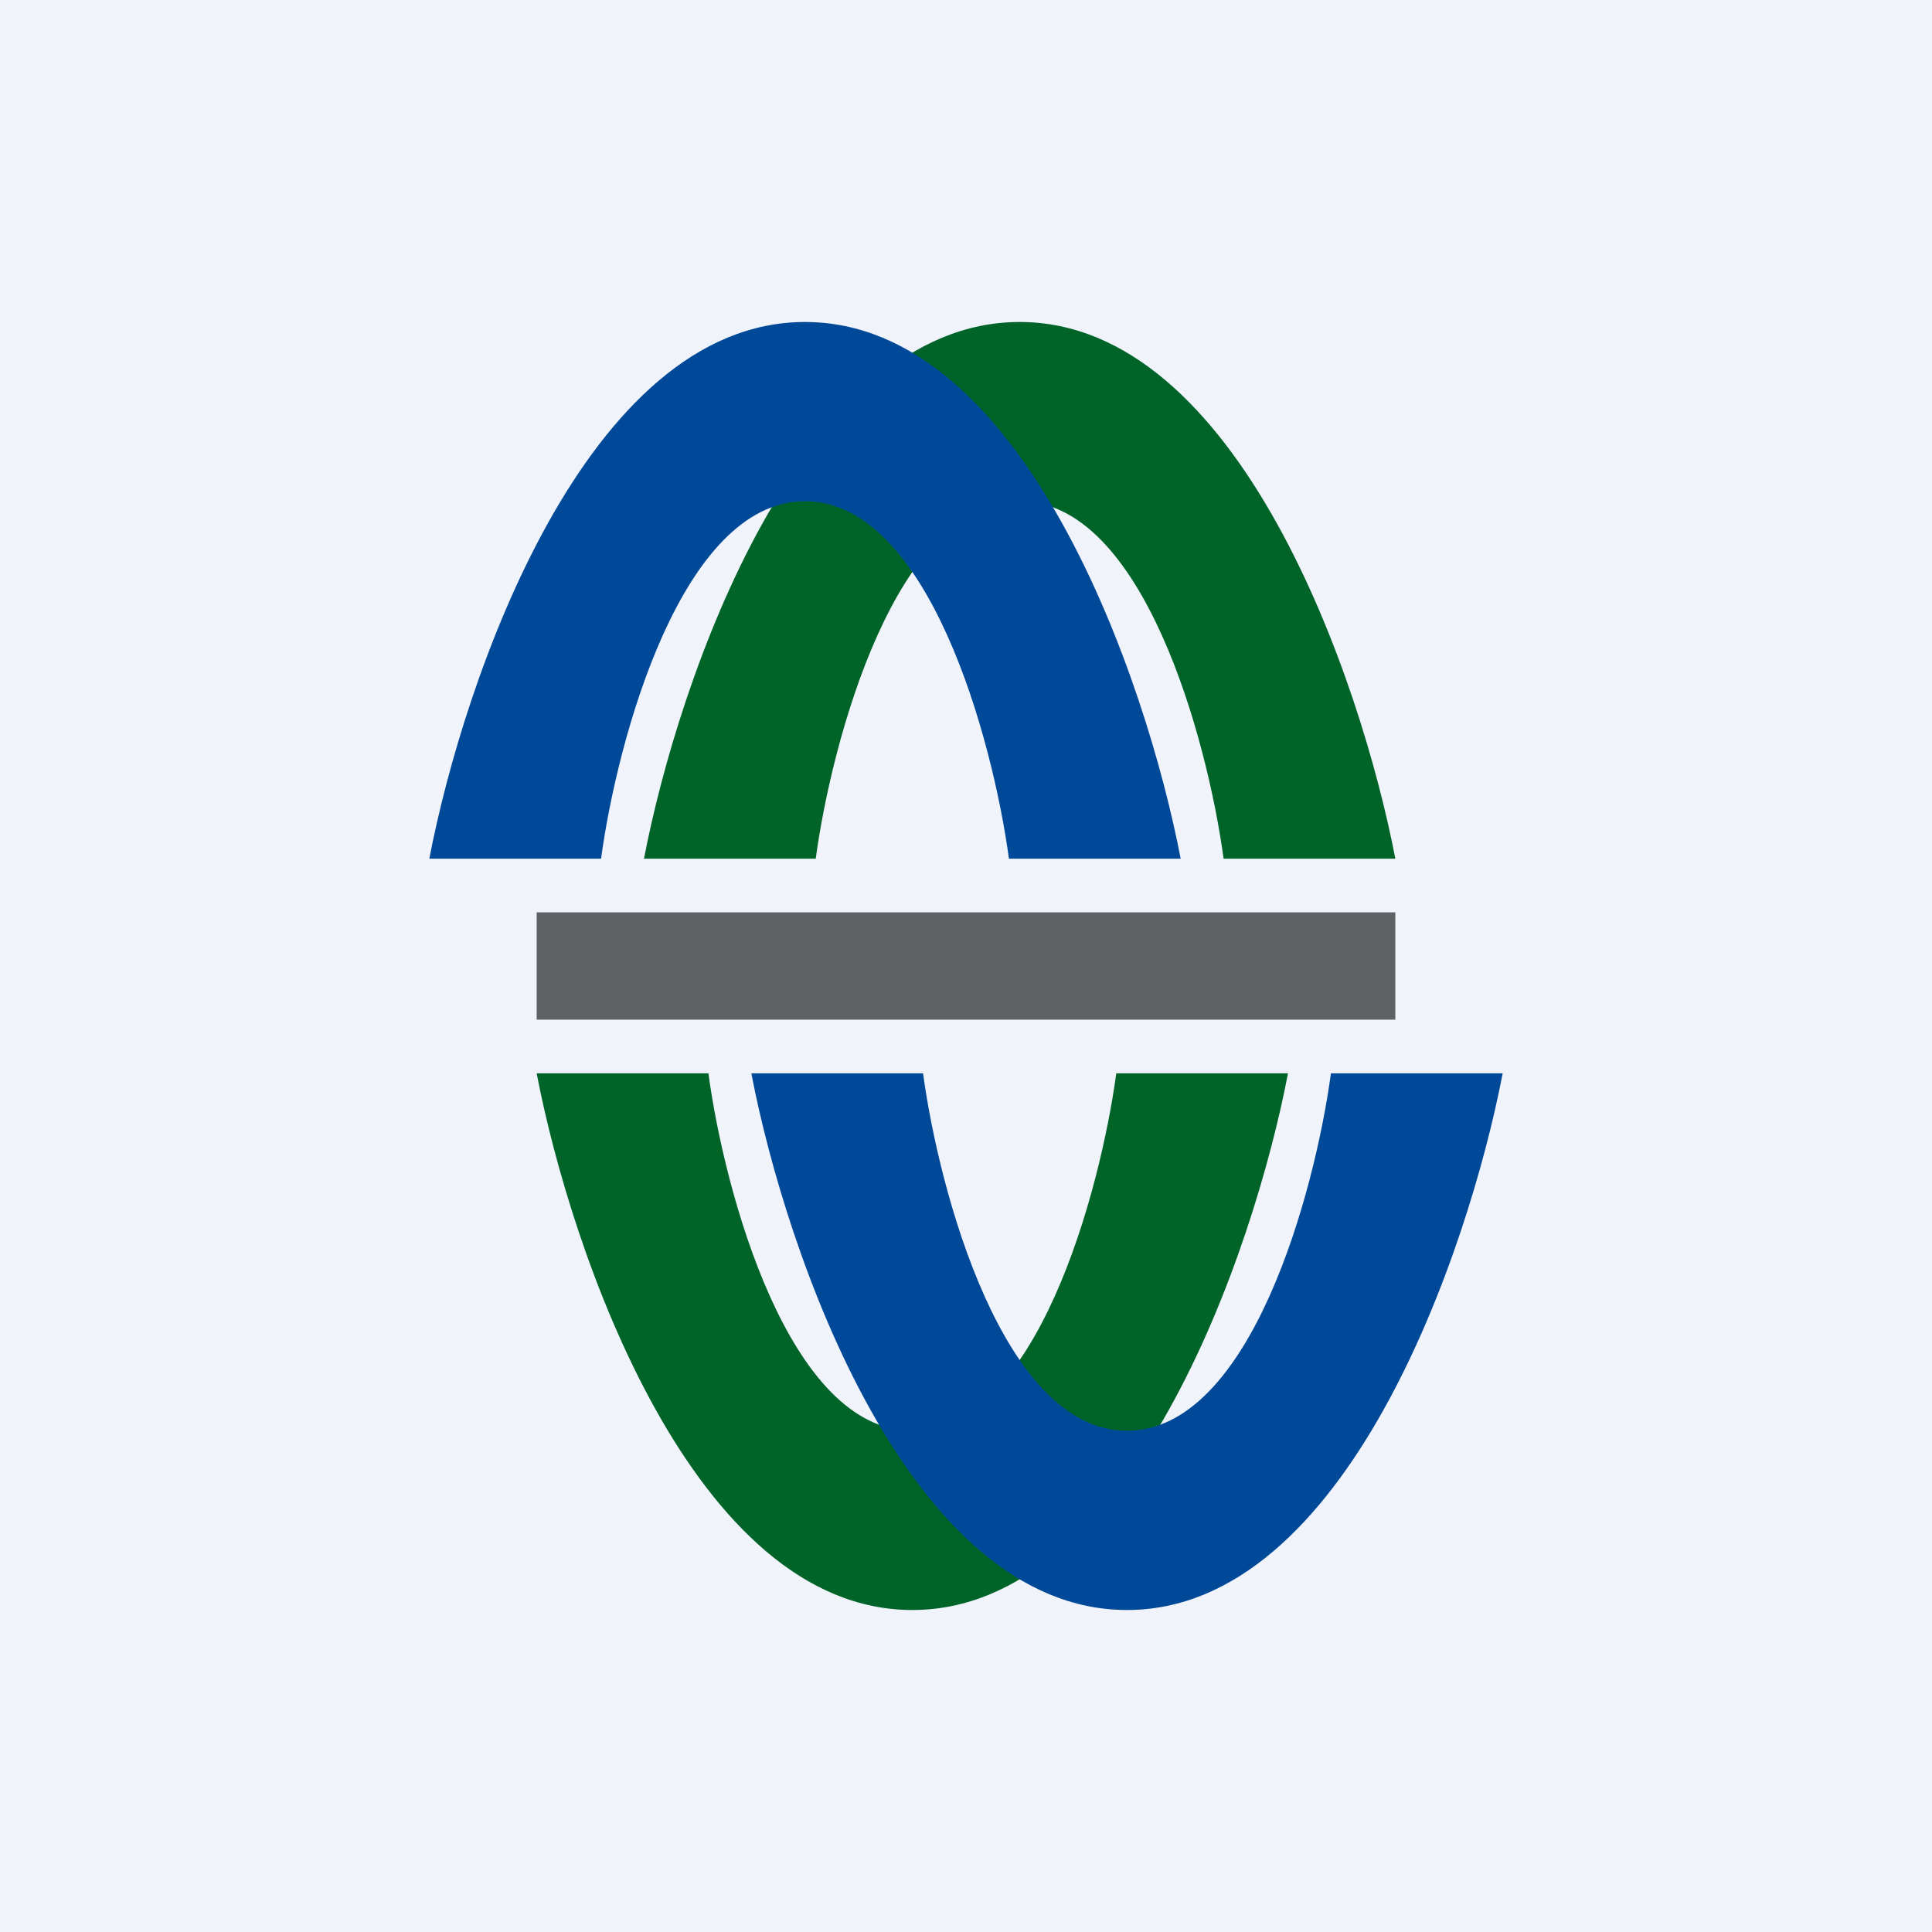 <!-- by TradingView --><svg width="18" height="18" viewBox="0 0 18 18" xmlns="http://www.w3.org/2000/svg"><path fill="#F0F3FA" d="M0 0h18v18H0z"/><path d="M7.6 8H6c.32-1.67 1.46-5 3.5-5s3.18 3.33 3.5 5h-1.6c-.15-1.11-.75-3.33-1.9-3.33S7.75 6.89 7.6 8Z" fill="#006429"/><path d="M5.6 8H4c.32-1.67 1.46-5 3.5-5s3.18 3.33 3.5 5H9.4c-.15-1.11-.75-3.33-1.9-3.33S5.75 6.89 5.6 8Z" fill="#004999"/><path d="M6.6 10H5c.32 1.67 1.46 5 3.5 5s3.18-3.33 3.5-5h-1.6c-.15 1.11-.75 3.33-1.9 3.33S6.75 11.11 6.6 10Z" fill="#006429"/><path d="M8.6 10H7c.32 1.67 1.46 5 3.5 5s3.18-3.33 3.5-5h-1.6c-.15 1.11-.75 3.33-1.9 3.33S8.75 11.11 8.6 10Z" fill="#004999"/><path d="M5 9.5v-1h8v1H5Z" fill-opacity=".6"/></svg>